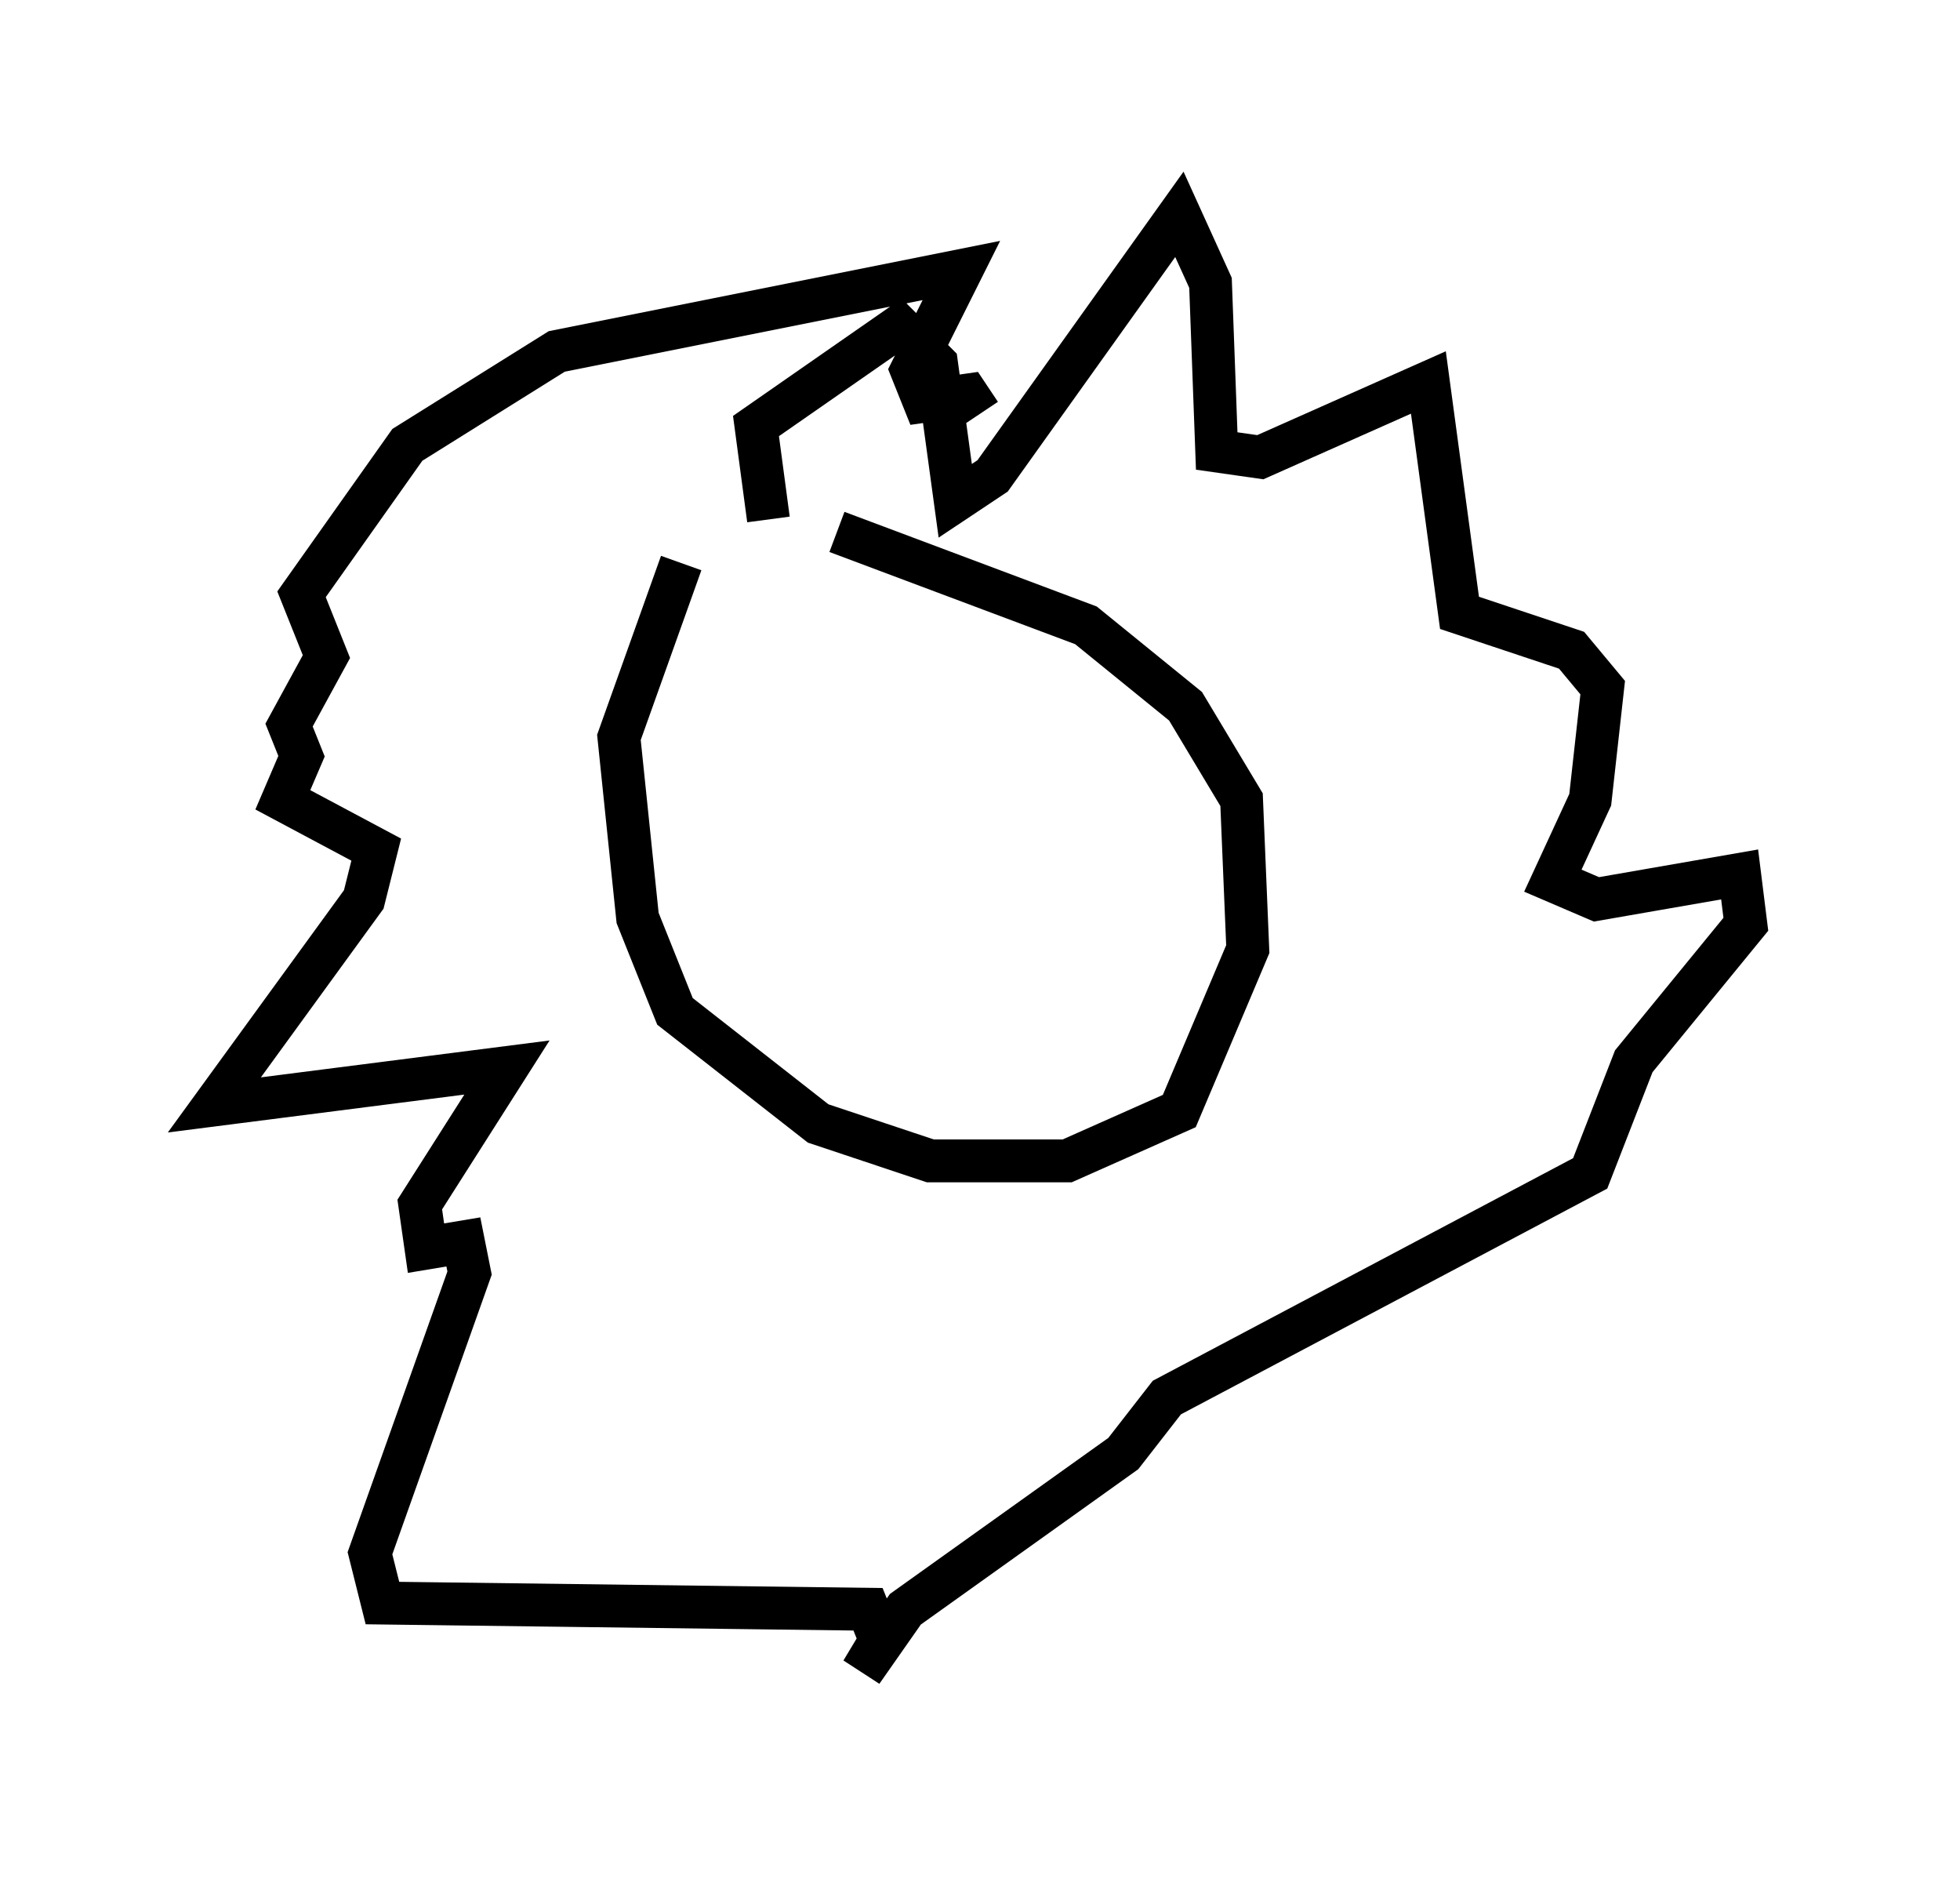 <?xml version="1.0" encoding="utf-8" ?>
<svg baseProfile="full" height="43.989" version="1.1" width="45.732" xmlns="http://www.w3.org/2000/svg" xmlns:ev="http://www.w3.org/2001/xml-events" xmlns:xlink="http://www.w3.org/1999/xlink"><defs /><rect fill="white" height="43.989" width="45.732" x="0" y="0" /><path d="M19.961, 10.229 m-4.067, 2.905 l-1.453, 4.067 0.436, 4.212 l0.872, 2.179 3.341, 2.615 l2.615, 0.872 3.196, 0.0 l2.615, -1.162 1.598, -3.777 l-0.145, -3.486 -1.307, -2.179 l-2.324, -1.888 -5.81, -2.179 m-1.598, -0.291 l-0.291, -2.179 3.341, -2.324 l0.872, 0.872 0.436, 3.196 l0.872, -0.581 4.358, -6.101 l0.726, 1.598 0.145, 3.922 l1.017, 0.145 3.922, -1.743 l0.726, 5.374 2.615, 0.872 l0.726, 0.872 -0.291, 2.615 l-0.872, 1.888 1.017, 0.436 l3.341, -0.581 0.145, 1.162 l-2.615, 3.196 -1.017, 2.615 l-9.877, 5.229 -1.017, 1.307 l-5.084, 3.631 -1.017, 1.453 l0.436, -0.726 -0.291, -0.726 l-11.33, -0.145 -0.291, -1.162 l2.324, -6.536 -0.145, -0.726 l-0.872, 0.145 -0.145, -1.017 l2.034, -3.196 -6.827, 0.872 l3.486, -4.793 0.291, -1.162 l-2.179, -1.162 0.436, -1.017 l-0.291, -0.726 0.872, -1.598 l-0.581, -1.453 2.469, -3.486 l3.486, -2.179 9.441, -1.888 l-1.162, 2.324 0.291, 0.726 l1.017, -0.145 0.291, 0.436 m-3.05, 6.391 " fill="none" stroke="black" stroke-width="1" /></svg>